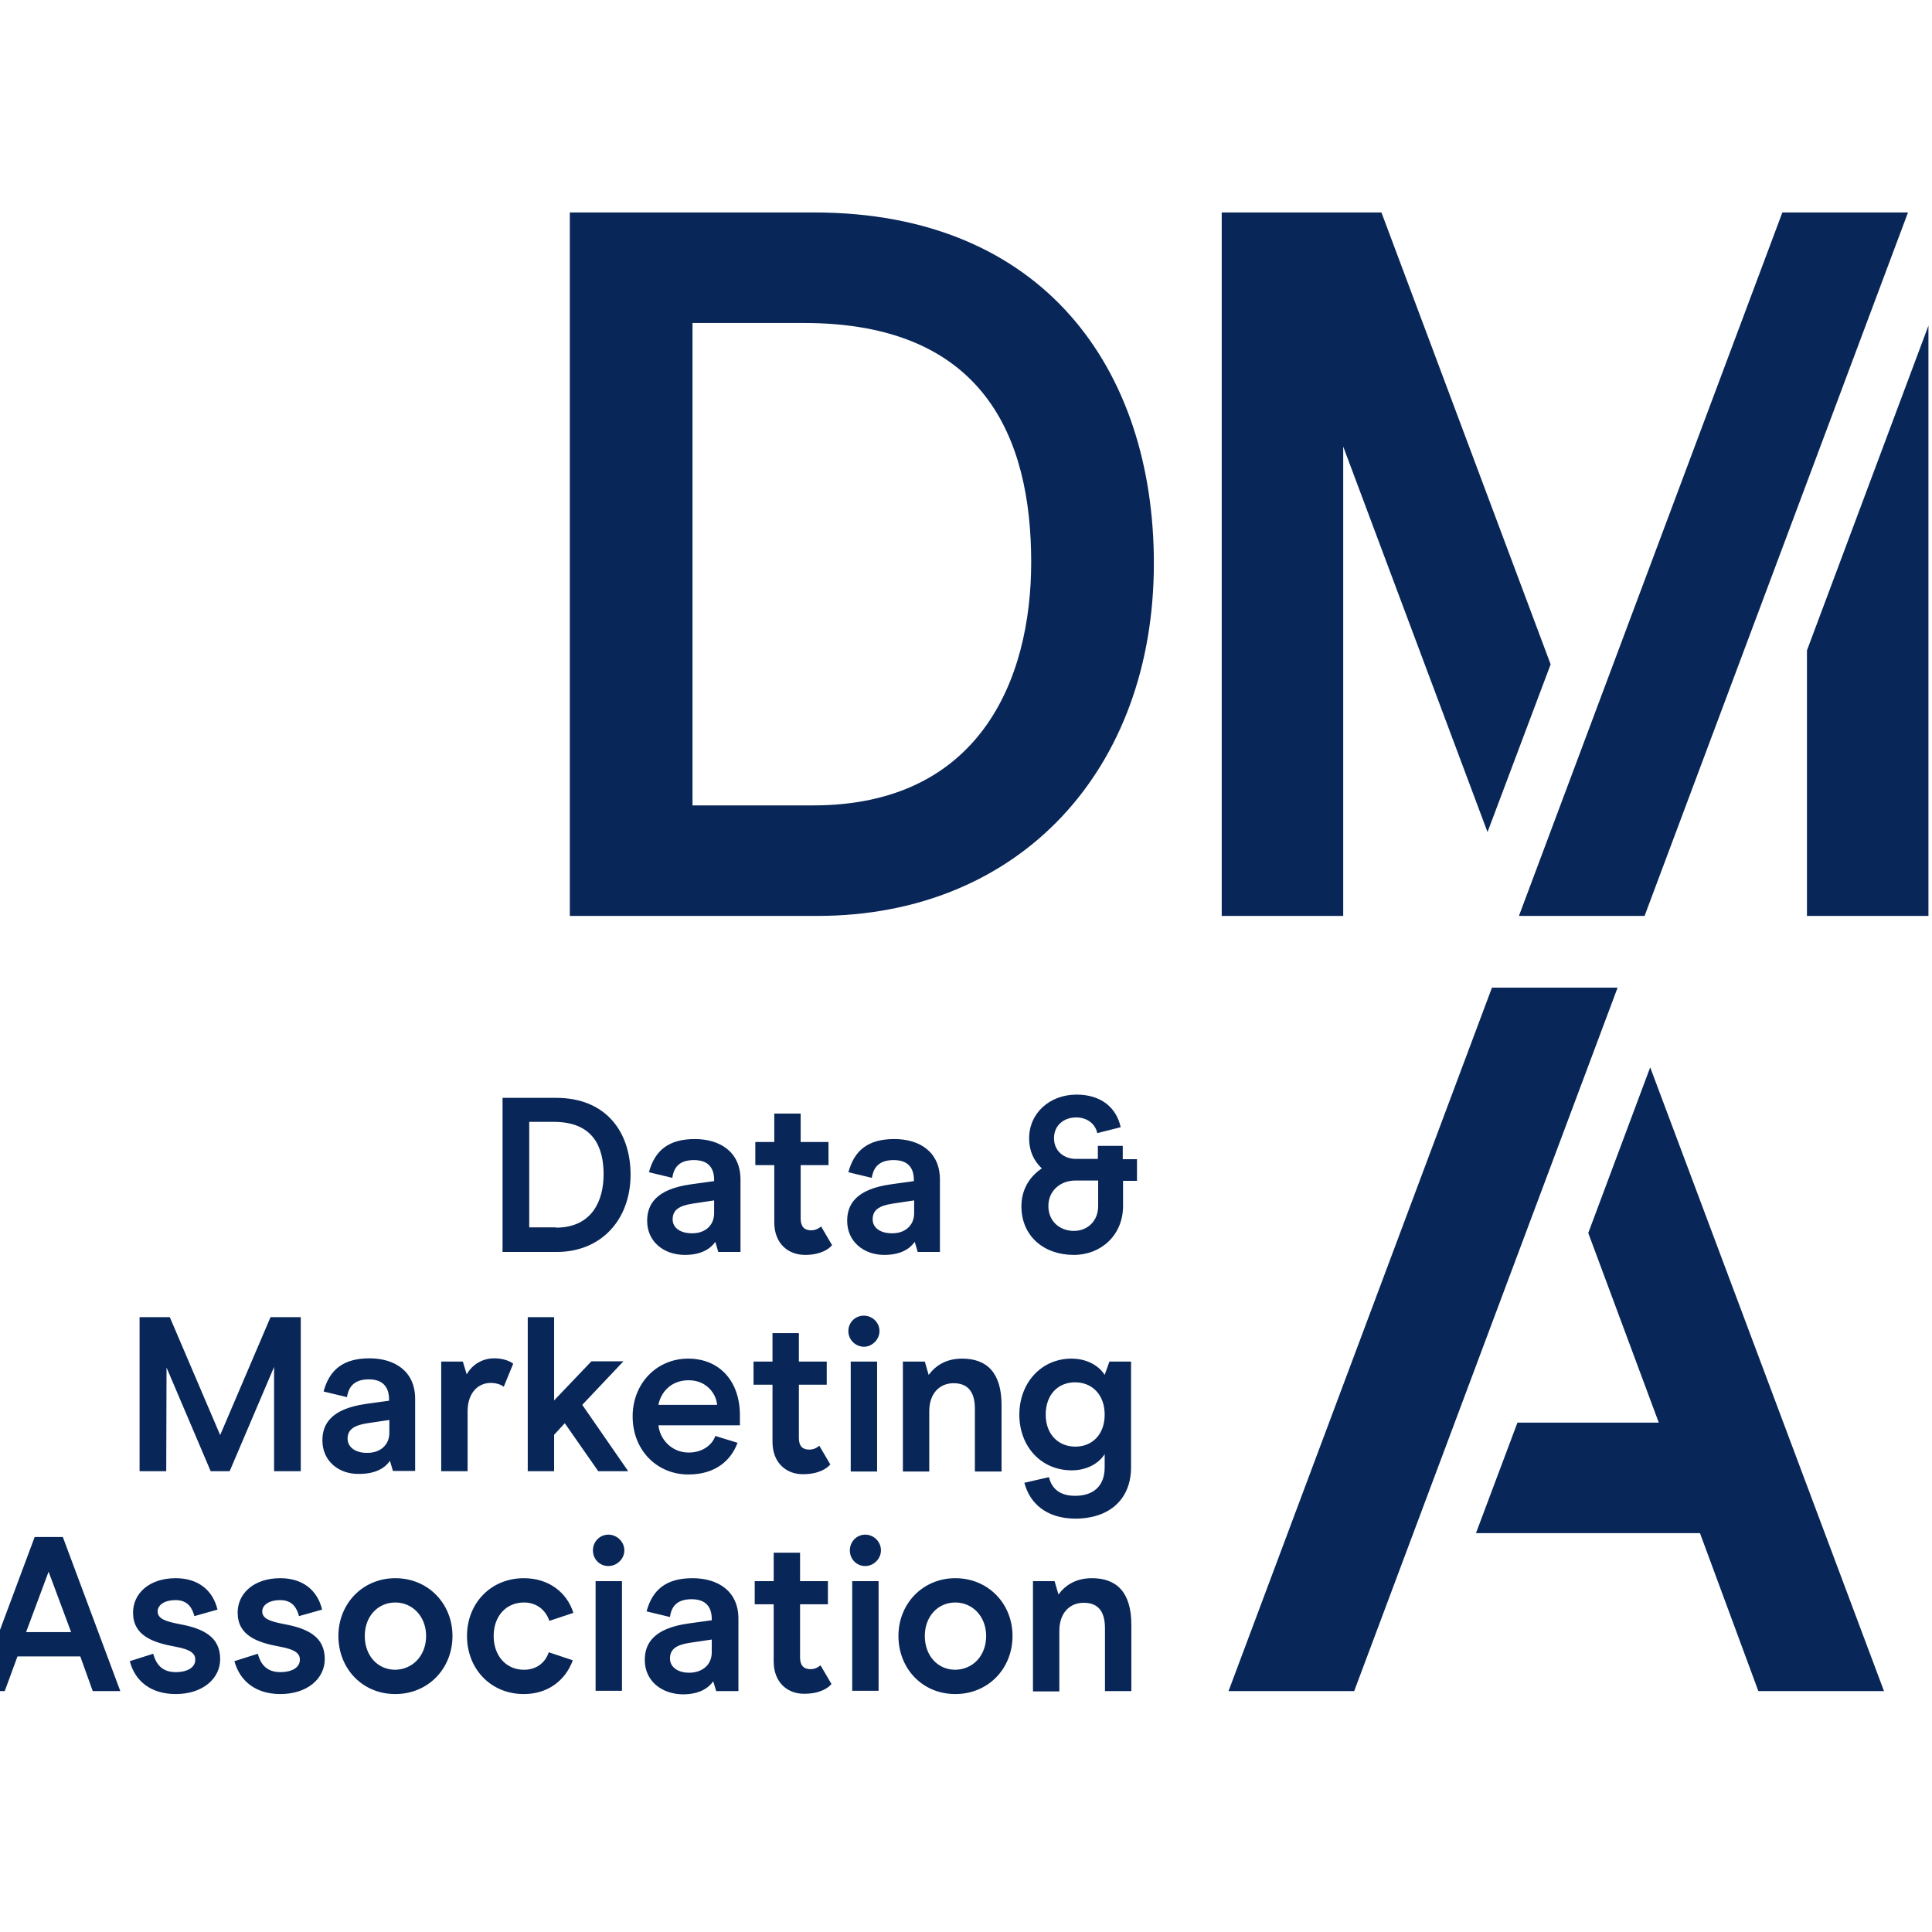 <?xml version="1.0" encoding="utf-8"?>
<!-- Generator: Adobe Illustrator 19.0.0, SVG Export Plug-In . SVG Version: 6.00 Build 0)  -->
<svg version="1.1" id="layer" xmlns="http://www.w3.org/2000/svg" xmlns:xlink="http://www.w3.org/1999/xlink" x="0px" y="0px"
	 viewBox="-153 -46 652 652" style="enable-background:new -153 -46 652 652;" xml:space="preserve">
<style type="text/css">
	.st0{fill:#082658;}
</style>
<path class="st0" d="M121.4,225.8c55.6,0,73.6-41.7,73.6-82.1c0-42.1-16-80.7-76.7-80.7H80.7v162.8H121.4z M39.3,25.7h82.4
	c77.4,0,114.7,52.9,114.7,118.4c0,69.5-45.1,119-113.6,119H39.3V25.7z M349,234.8l-48.7-130.1v158.4h-41V25.7h53.9l57.1,152.5
	L349,234.8z M497.8,63.9v199.2h-41v-89.6L497.8,63.9z M490.9,25.7L402,263.1h-42.4l88.9-237.4H490.9z M482.8,524.7h-42.4l-19.7-53.3
	h-75.6l14-37.3h47.7l-23.8-64l20.9-55.9L482.8,524.7z M392.9,287.3l-88.9,237.4h-42.4l88.9-237.4H392.9z M34.6,368.3
	c12.2,0,16.1-9.1,16.1-18c0-9.2-3.5-17.7-16.8-17.7h-8.3v35.6H34.6z M16.6,324.5h18.1c16.9,0,25.1,11.6,25.1,25.9
	c0,15.2-9.9,26.1-24.9,26.1H16.6V324.5z M88,363.4v-4.3l-7.3,1.1c-4.6,0.7-6.7,2.2-6.7,5.3c0,2.8,2.5,4.7,6.5,4.7
	C84.5,370.3,88,367.9,88,363.4 M65.4,366c0-5.4,2.8-10.6,14.6-12.3l8-1.1v-0.4c0-4.2-2.1-6.7-6.8-6.7c-4.7,0-6.8,2.2-7.3,6l-7.9-1.9
	c2-7.4,6.7-11.2,15.5-11.2c8.2,0,15.4,4.1,15.4,13.7v24.4h-7.5l-1-3.4c-1.5,2.1-4.4,4.4-10.3,4.4C71.1,377.5,65.4,373.1,65.4,366
	 M108.3,366.5v-19.3h-6.4v-7.8h6.4v-9.6h8.9v9.6h9.4v7.8h-9.4v18c0,2.8,1.3,4,3.5,4c1.6,0,2.7-0.7,3.4-1.3l3.7,6.3
	c-1,1.3-3.9,3.3-9.1,3.3C113.1,377.5,108.3,373.8,108.3,366.5 M155.5,363.4v-4.3l-7.3,1.1c-4.6,0.7-6.7,2.2-6.7,5.3
	c0,2.8,2.5,4.7,6.5,4.7C152,370.3,155.5,367.9,155.5,363.4 M132.9,366c0-5.4,2.8-10.6,14.6-12.3l7.9-1.1v-0.4c0-4.2-2.1-6.7-6.8-6.7
	c-4.7,0-6.8,2.2-7.4,6l-7.9-1.9c2-7.4,6.7-11.2,15.5-11.2c8.3,0,15.4,4.1,15.4,13.7v24.4h-7.5l-1-3.4c-1.5,2.1-4.4,4.4-10.3,4.4
	C138.6,377.5,132.9,373.1,132.9,366 M217.5,352.4h-7.6c-5,0-9.1,3.4-9.1,8.6c0,5.2,3.9,8.4,8.6,8.4c4.5,0,8.2-3.2,8.2-8.4V352.4z
	 M230.8,352.5h-4.8v8.5c0,9.8-7.4,16.5-16.6,16.5c-10.3,0-17.7-6.5-17.7-16.4c0-5.6,2.7-10,6.9-12.8c-2.7-2.5-4.3-5.9-4.3-10.1
	c0-8.7,7.1-14.8,16-14.8c8.4,0,13.5,4.5,14.9,11l-7.9,2c-0.7-3.3-3.6-5.3-7.1-5.3c-4.2,0-7.5,2.7-7.5,7c0,4.3,3.3,7,7.4,7h7.4v-4.4
	h8.4v4.5h4.8V352.5z M-51.5,450.5h-9v-35.2l-15,35.2h-6.4l-14.9-35l-0.1,35h-9v-52h10.2l17,39.8l17-39.8h10.2V450.5z M-21.6,437.5
	v-4.3l-7.4,1.1c-4.6,0.7-6.7,2.2-6.7,5.2c0,2.8,2.5,4.8,6.5,4.8C-25.1,444.4-21.6,442-21.6,437.5 M-44.2,440.1
	c0-5.4,2.8-10.6,14.6-12.3l7.9-1.1v-0.4c0-4.2-2.1-6.8-6.8-6.8c-4.7,0-6.8,2.2-7.4,6l-7.9-1.9c2-7.4,6.7-11.2,15.5-11.2
	c8.2,0,15.4,4.1,15.4,13.7v24.3h-7.5l-1-3.4c-1.5,2.1-4.4,4.4-10.3,4.4C-38.5,451.6-44.2,447.2-44.2,440.1 M-4.2,413.5h7.4l1.3,4.3
	c1.5-2.7,4.7-5.4,9.3-5.4c3,0,5.2,0.9,6.4,1.8l-3.2,7.8c-0.7-0.6-2.3-1.3-4.4-1.3c-4.3,0-7.8,3.4-7.8,9.6v20.2h-8.9V413.5z
	 M37.6,434.3l-3.6,3.9v12.3h-8.9v-52H34v28.1l12.6-13.2h10.8l-13.9,14.7L59,450.5H48.9L37.6,434.3z M79.4,419.8
	c-6,0-9.4,4.1-10.2,8.3H89C88.8,424.8,85.8,419.8,79.4,419.8 M69.2,434.9c0.4,4.7,4.4,9.3,10.2,9.3c5.2,0,8.2-3.1,9-5.6l7.5,2.3
	c-2.2,6-7.5,10.7-16.6,10.7c-10.6,0-18.8-8.2-18.8-19.6c0-11.2,8.2-19.5,18.7-19.5c10.8,0,17.5,7.8,17.5,19.1v3.4H69.2z
	 M107.7,440.6v-19.3h-6.4v-7.8h6.4v-9.6h8.9v9.6h9.4v7.8h-9.4v18c0,2.8,1.3,3.9,3.5,3.9c1.6,0,2.7-0.7,3.4-1.3l3.7,6.3
	c-1,1.3-3.9,3.3-9.1,3.3C112.5,451.6,107.7,447.8,107.7,440.6 M134.1,413.5h8.9v37.1h-8.9V413.5z M133.3,403.2
	c0-2.9,2.3-5.2,5.2-5.2c2.9,0,5.3,2.3,5.3,5.2c0,2.9-2.5,5.3-5.3,5.3C135.6,408.4,133.3,406.1,133.3,403.2 M151.8,413.5h7.3l1.3,4.5
	c2.3-3.1,5.8-5.5,11.3-5.5c8.4,0,13.3,4.8,13.3,15.7v22.4H176v-21.2c0-6.5-3.1-8.6-7.2-8.6c-4.5,0-8.2,3.2-8.2,9.5v20.3h-8.9V413.5z
	 M219.8,431.4c0-6.7-4.2-10.9-10-10.9c-5.8,0-9.9,4.2-9.9,10.9c0,6.6,4.2,10.8,10,10.8C215.7,442.2,219.8,438,219.8,431.4
	 M192.7,454.4l8.3-1.9c0.9,3.8,3.6,6.3,8.8,6.3c6.2,0,10-3.3,10-9.6v-4.5c-1.6,2.7-5.5,5.5-11.1,5.5c-10.4,0-17.7-8.1-17.7-18.8
	c0-10.7,7.4-18.9,17.6-18.9c5.9,0,9.7,3,11.2,5.5l1.6-4.5h7.3v35.7c0,10.4-6.9,17.3-18.9,17.3C199.9,466.4,194.5,461.2,192.7,454.4
	 M-129,504.8l-7.6-20.4l-7.6,20.4H-129z M-125.9,513h-21.2l-4.3,11.7h-9.3l19.4-52h9.5l19.4,52h-9.3L-125.9,513z M-109.2,514.6
	l7.9-2.5c0.9,3.3,2.8,6.2,7.6,6.2c4,0,6.6-1.6,6.6-4.2c0-1.9-1.2-3.4-6.8-4.4c-7.7-1.4-14.2-3.8-14.2-11.5c0-6.4,5.4-11.6,14.4-11.6
	c7.4,0,12.5,3.9,14.1,10.6l-7.8,2.2c-0.7-2.7-2.2-5.4-6.3-5.4c-4.2,0-6.1,1.9-6.1,3.8c0,2.5,2.7,3.4,7.4,4.3
	c8.2,1.5,13.7,4.4,13.7,11.8c0,6.6-5.9,11.8-15,11.8C-101.9,525.7-107.4,521.5-109.2,514.6 M-73.9,514.6l7.9-2.5
	c0.9,3.3,2.8,6.2,7.6,6.2c4,0,6.6-1.6,6.6-4.2c0-1.9-1.2-3.4-6.8-4.4c-7.7-1.4-14.2-3.8-14.2-11.5c0-6.4,5.4-11.6,14.4-11.6
	c7.4,0,12.5,3.9,14.1,10.6l-7.8,2.2c-0.7-2.7-2.2-5.4-6.3-5.4c-4.2,0-6.1,1.9-6.1,3.8c0,2.5,2.7,3.4,7.4,4.3
	c8.2,1.5,13.7,4.4,13.7,11.8c0,6.6-5.9,11.8-15,11.8C-66.5,525.7-72,521.5-73.9,514.6 M-9.2,506.1c0-6.5-4.5-11.3-10.4-11.3
	c-6,0-10.3,4.8-10.3,11.3c0,6.6,4.3,11.4,10.3,11.4C-13.7,517.4-9.2,512.7-9.2,506.1 M-38.8,506.1c0-10.9,8.2-19.5,19.2-19.5
	c11.1,0,19.3,8.6,19.3,19.5c0,11-8.2,19.6-19.3,19.6C-30.8,525.7-38.8,517-38.8,506.1 M4.6,506.1c0-11,8-19.5,19.2-19.5
	c8.3,0,14.5,4.7,16.7,11.7l-8.1,2.7c-1.3-3.8-4.4-6.2-8.6-6.2c-6,0-10.2,4.6-10.2,11.3c0,6.7,4.2,11.4,10.2,11.4
	c4,0,7.1-2.1,8.4-5.9l8.1,2.7c-2.5,6.9-8.5,11.4-16.5,11.4C12.5,525.7,4.6,517.1,4.6,506.1 M48,487.6h8.9v37H48V487.6z M47.1,477.2
	c0-2.9,2.3-5.3,5.2-5.3c2.9,0,5.4,2.4,5.4,5.3c0,2.9-2.5,5.3-5.4,5.3C49.4,482.5,47.1,480.2,47.1,477.2 M87.2,511.6v-4.3l-7.4,1.1
	c-4.6,0.7-6.7,2.2-6.7,5.3c0,2.8,2.5,4.8,6.5,4.8C83.7,518.5,87.2,516.1,87.2,511.6 M64.6,514.2c0-5.4,2.8-10.6,14.6-12.3l8-1.1
	v-0.4c0-4.2-2.1-6.7-6.8-6.7c-4.7,0-6.8,2.2-7.3,6l-7.9-1.9c2-7.4,6.7-11.2,15.5-11.2c8.3,0,15.5,4.1,15.5,13.7v24.4h-7.5l-1-3.3
	c-1.5,2.1-4.4,4.4-10.3,4.4C70.3,525.7,64.6,521.3,64.6,514.2 M108.1,514.7v-19.3h-6.4v-7.8h6.4v-9.6h8.9v9.6h9.4v7.8H117v18
	c0,2.7,1.3,3.9,3.5,3.9c1.6,0,2.7-0.7,3.4-1.3l3.7,6.3c-1,1.3-3.9,3.3-9.1,3.3C112.9,525.7,108.1,521.9,108.1,514.7 M134.6,487.6
	h8.9v37h-8.9V487.6z M133.8,477.2c0-2.9,2.3-5.3,5.2-5.3c2.9,0,5.3,2.4,5.3,5.3c0,2.9-2.5,5.3-5.3,5.3
	C136.1,482.5,133.8,480.2,133.8,477.2 M179.8,506.1c0-6.5-4.5-11.3-10.4-11.3c-6,0-10.3,4.8-10.3,11.3c0,6.6,4.3,11.4,10.3,11.4
	C175.4,517.4,179.8,512.7,179.8,506.1 M150.2,506.1c0-10.9,8.2-19.5,19.2-19.5c11.1,0,19.3,8.6,19.3,19.5c0,11-8.2,19.6-19.3,19.6
	C158.2,525.7,150.2,517,150.2,506.1 M195.6,487.6h7.3l1.3,4.5c2.3-3.1,5.8-5.5,11.3-5.5c8.4,0,13.3,4.8,13.3,15.7v22.4h-8.9v-21.2
	c0-6.5-3-8.6-7.2-8.6c-4.5,0-8.2,3.2-8.2,9.5v20.4h-8.9V487.6z"/>
</svg>
